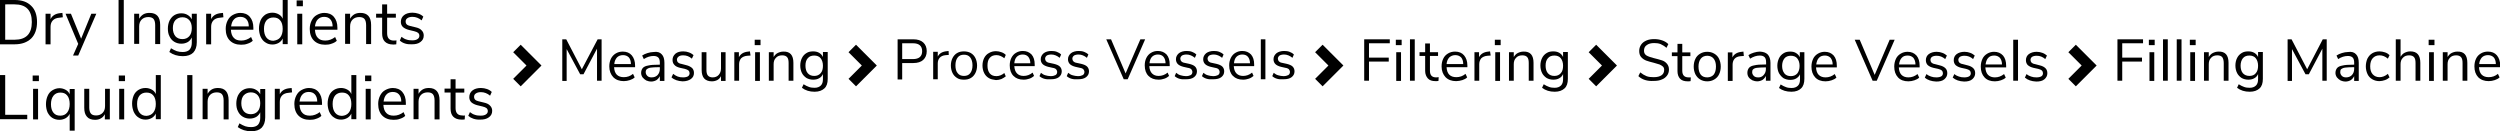 <?xml version="1.0" encoding="utf-8"?>
<!-- Generator: Adobe Illustrator 22.0.0, SVG Export Plug-In . SVG Version: 6.00 Build 0)  -->
<svg version="1.1" id="Layer_1" xmlns="http://www.w3.org/2000/svg" xmlns:xlink="http://www.w3.org/1999/xlink" x="0px" y="0px"
	 viewBox="0 0 1201.8 63" style="enable-background:new 0 0 1201.8 63;" xml:space="preserve">
<title>Layer 1</title>
<g>
	<path id="svg_5" d="M246.7,37.9l6.4-6.4l-6.4-6.4l3.6-3.6l10,10l-10,10"/>
	<path id="svg_5_1_" d="M407.9,37.9l6.4-6.4l-6.4-6.4l3.6-3.6l10,10l-10,10"/>
	<path id="svg_5_2_" d="M632.2,37.9l6.4-6.4l-6.4-6.4l3.6-3.6l10,10l-10,10"/>
	<path id="svg_5_3_" d="M763.7,37.9l6.4-6.4l-6.4-6.4l3.6-3.6l10,10l-10,10"/>
	<path id="svg_7_3_" d="M994.3,37.9l6.4-6.4l-6.4-6.4l3.6-3.6l10,10l-10,10"/>
	<g>
		<path d="M0,0h7.1c3.4,0,6,0.9,7.9,2.8c1.9,1.8,2.8,4.5,2.8,7.8s-0.9,6-2.8,7.9c-1.9,1.8-4.5,2.8-7.9,2.8H0V0z M7,19.1
			c5.5,0,8.3-2.8,8.3-8.5c0-5.7-2.8-8.5-8.3-8.5H2.5v17H7z"/>
		<path d="M30.2,8.3l-1.6,0.2c-1.5,0.1-2.6,0.6-3.3,1.4s-1,1.8-1,3v8.4h-2.4V6.6h2.4v2.6c0.8-1.7,2.4-2.7,4.8-2.9L30,6.2L30.2,8.3z"
			/>
		<path d="M43.9,6.6h2.4l-8.7,20.1h-2.5l2.5-5.6L31.5,6.6h2.6l4.9,12L43.9,6.6z"/>
		<path d="M57,21.2V0h2.5v21.2H57z"/>
		<path d="M77,12v9.2h-2.4v-9.1c0-1.4-0.3-2.4-0.8-3c-0.5-0.6-1.4-0.9-2.5-0.9c-1.3,0-2.4,0.4-3.2,1.2c-0.8,0.8-1.2,1.9-1.2,3.3v8.4
			h-2.4V6.6h2.4V9c0.5-0.9,1.2-1.6,2-2.1c0.9-0.5,1.8-0.7,3-0.7C75.3,6.2,77,8.1,77,12z"/>
		<path d="M94.6,6.6v13.7c0,2.2-0.6,3.8-1.7,5c-1.1,1.1-2.8,1.7-5,1.7c-2.6,0-4.7-0.7-6.5-2l0.8-1.8c1,0.6,1.9,1.1,2.8,1.4
			c0.9,0.3,1.8,0.4,2.9,0.4c1.4,0,2.5-0.4,3.2-1.1c0.7-0.8,1.1-1.9,1.1-3.3v-2.6c-0.4,0.9-1.1,1.7-1.9,2.2c-0.9,0.5-1.9,0.8-3.1,0.8
			c-1.3,0-2.4-0.3-3.4-0.9c-1-0.6-1.8-1.5-2.3-2.6c-0.6-1.1-0.8-2.4-0.8-3.8s0.3-2.7,0.8-3.8c0.6-1.1,1.3-2,2.3-2.6
			c1-0.6,2.1-0.9,3.4-0.9c1.2,0,2.2,0.3,3,0.8c0.9,0.5,1.5,1.2,2,2.1V6.6H94.6z M91,17.4c0.8-0.9,1.2-2.2,1.2-3.9
			c0-1.6-0.4-2.9-1.2-3.8c-0.8-0.9-1.9-1.4-3.3-1.4c-1.4,0-2.5,0.5-3.4,1.4c-0.8,0.9-1.2,2.2-1.2,3.8c0,1.6,0.4,2.9,1.2,3.9
			c0.8,0.9,1.9,1.4,3.4,1.4C89.1,18.8,90.2,18.3,91,17.4z"/>
		<path d="M107.4,8.3l-1.6,0.2c-1.5,0.1-2.6,0.6-3.3,1.4c-0.7,0.8-1,1.8-1,3v8.4h-2.4V6.6h2.4v2.6c0.8-1.7,2.4-2.7,4.8-2.9l0.9-0.1
			L107.4,8.3z"/>
		<path d="M121.8,14.3H111c0.1,1.7,0.5,3,1.4,3.9c0.8,0.9,2,1.3,3.6,1.3c1.7,0,3.3-0.6,4.7-1.7l0.8,1.8c-0.6,0.6-1.5,1.1-2.5,1.4
			c-1,0.4-2,0.5-3.1,0.5c-2.3,0-4.1-0.7-5.4-2c-1.3-1.3-2-3.2-2-5.6c0-1.5,0.3-2.8,0.9-4c0.6-1.2,1.4-2.1,2.5-2.7
			c1.1-0.6,2.3-1,3.6-1c1.9,0,3.5,0.6,4.6,1.9c1.1,1.3,1.7,3,1.7,5.3V14.3z M112.5,9.3c-0.8,0.8-1.2,1.9-1.4,3.4h8.5
			c0-1.5-0.4-2.6-1.1-3.4c-0.7-0.8-1.7-1.2-3-1.2C114.3,8.1,113.2,8.5,112.5,9.3z"/>
		<path d="M138.3,0v21.2h-2.4v-2.7c-0.4,0.9-1.1,1.6-1.9,2.1c-0.9,0.5-1.9,0.8-3,0.8c-1.3,0-2.4-0.3-3.4-1c-1-0.6-1.7-1.5-2.3-2.7
			c-0.5-1.2-0.8-2.5-0.8-4c0-1.5,0.3-2.8,0.8-4c0.5-1.1,1.3-2,2.3-2.7c1-0.6,2.1-0.9,3.4-0.9c1.1,0,2.1,0.3,3,0.8
			c0.9,0.5,1.5,1.2,1.9,2.1V0H138.3z M134.7,18c0.8-1,1.2-2.4,1.2-4.1c0-1.8-0.4-3.2-1.2-4.1c-0.8-1-1.9-1.4-3.3-1.4
			c-1.4,0-2.5,0.5-3.3,1.4c-0.8,1-1.2,2.3-1.2,4.1c0,1.8,0.4,3.2,1.2,4.2c0.8,1,1.9,1.5,3.3,1.5C132.9,19.4,134,18.9,134.7,18z"/>
		<path d="M142.6,0.2h3V3h-3V0.2z M142.9,21.2V6.6h2.4v14.7H142.9z"/>
		<path d="M162.1,14.3h-10.7c0.1,1.7,0.5,3,1.4,3.9c0.8,0.9,2,1.3,3.6,1.3c1.7,0,3.3-0.6,4.7-1.7l0.8,1.8c-0.6,0.6-1.5,1.1-2.5,1.4
			c-1,0.4-2,0.5-3.1,0.5c-2.3,0-4.1-0.7-5.4-2c-1.3-1.3-2-3.2-2-5.6c0-1.5,0.3-2.8,0.9-4s1.4-2.1,2.5-2.7c1.1-0.6,2.3-1,3.6-1
			c1.9,0,3.5,0.6,4.6,1.9c1.1,1.3,1.7,3,1.7,5.3V14.3z M152.8,9.3c-0.8,0.8-1.2,1.9-1.4,3.4h8.5c0-1.5-0.4-2.6-1.1-3.4
			c-0.7-0.8-1.7-1.2-3-1.2C154.6,8.1,153.6,8.5,152.8,9.3z"/>
		<path d="M178.4,12v9.2h-2.4v-9.1c0-1.4-0.3-2.4-0.8-3c-0.5-0.6-1.4-0.9-2.5-0.9c-1.3,0-2.4,0.4-3.2,1.2c-0.8,0.8-1.2,1.9-1.2,3.3
			v8.4h-2.4V6.6h2.4V9c0.5-0.9,1.2-1.6,2-2.1c0.9-0.5,1.8-0.7,3-0.7C176.6,6.2,178.4,8.1,178.4,12z"/>
		<path d="M190.6,19.4l-0.1,1.9c-0.5,0.1-1,0.1-1.5,0.1c-1.8,0-3.1-0.5-4-1.4c-0.9-0.9-1.3-2.2-1.3-3.9V8.5h-2.9V6.6h2.9V2.1h2.4
			v4.5h4.2v1.9h-4.2V16c0,2.3,1.1,3.5,3.2,3.5C189.7,19.5,190.2,19.5,190.6,19.4z"/>
		<path d="M192.2,19.5l0.8-1.8c0.8,0.6,1.6,1.1,2.4,1.3c0.8,0.3,1.7,0.4,2.8,0.4c1.1,0,1.9-0.2,2.5-0.6c0.6-0.4,0.9-0.9,0.9-1.6
			c0-0.6-0.2-1-0.6-1.4c-0.4-0.3-1-0.6-1.9-0.8l-2.5-0.6c-1.2-0.3-2.2-0.8-2.9-1.4c-0.7-0.7-1-1.5-1-2.5c0-1.3,0.5-2.4,1.5-3.2
			c1-0.8,2.4-1.2,4.1-1.2c1,0,2,0.2,2.9,0.5c0.9,0.3,1.7,0.8,2.3,1.4l-0.8,1.8c-1.3-1.1-2.8-1.7-4.4-1.7c-1,0-1.8,0.2-2.4,0.6
			c-0.6,0.4-0.9,0.9-0.9,1.6c0,0.6,0.2,1.1,0.5,1.4c0.4,0.4,0.9,0.6,1.7,0.8l2.5,0.6c1.4,0.3,2.4,0.8,3,1.5c0.7,0.7,1,1.5,1,2.5
			c0,1.3-0.5,2.3-1.6,3.1c-1,0.8-2.4,1.1-4.2,1.1C195.6,21.4,193.6,20.8,192.2,19.5z"/>
		<path d="M0,57.4V36.1h2.5v19.1h10.6v2.1H0z"/>
		<path d="M15.7,36.3h3v2.7h-3V36.3z M15.9,57.4V42.7h2.4v14.7H15.9z"/>
		<path d="M35.9,42.7v20.1h-2.4v-8.1c-0.4,0.9-1.1,1.6-1.9,2.1c-0.9,0.5-1.9,0.8-3,0.8c-1.3,0-2.4-0.3-3.4-0.9
			c-1-0.6-1.7-1.5-2.3-2.6c-0.5-1.1-0.8-2.5-0.8-4s0.3-2.9,0.8-4c0.5-1.2,1.3-2.1,2.3-2.7c1-0.6,2.1-1,3.4-1c1.1,0,2.1,0.3,3,0.8
			c0.9,0.5,1.5,1.2,1.9,2.1v-2.5H35.9z M32.3,54.1c0.8-1,1.2-2.4,1.2-4.1s-0.4-3.2-1.2-4.1c-0.8-1-1.9-1.4-3.3-1.4s-2.5,0.5-3.3,1.5
			c-0.8,1-1.2,2.4-1.2,4.1c0,1.8,0.4,3.1,1.2,4.1c0.8,1,1.9,1.4,3.3,1.4S31.5,55.1,32.3,54.1z"/>
		<path d="M52.8,42.7v14.7h-2.4v-2.5c-0.5,0.9-1.1,1.6-1.9,2c-0.8,0.5-1.8,0.7-2.8,0.7c-1.7,0-3.1-0.5-3.9-1.5
			c-0.9-1-1.3-2.4-1.3-4.3v-9.1h2.4v9c0,1.3,0.3,2.3,0.8,2.9c0.5,0.6,1.3,0.9,2.5,0.9c1.3,0,2.3-0.4,3.1-1.2
			c0.8-0.8,1.2-1.9,1.2-3.3v-8.3H52.8z"/>
		<path d="M57.1,36.3h3v2.7h-3V36.3z M57.3,57.4V42.7h2.4v14.7H57.3z"/>
		<path d="M77.3,36.1v21.2h-2.4v-2.7c-0.4,0.9-1.1,1.6-1.9,2.1c-0.9,0.5-1.9,0.8-3,0.8c-1.3,0-2.4-0.3-3.4-1c-1-0.6-1.7-1.5-2.3-2.7
			c-0.5-1.2-0.8-2.5-0.8-4c0-1.5,0.3-2.8,0.8-4c0.5-1.1,1.3-2,2.3-2.6c1-0.6,2.1-0.9,3.4-0.9c1.1,0,2.1,0.3,3,0.8
			c0.9,0.5,1.5,1.2,1.9,2.1v-9.1H77.3z M73.7,54.1c0.8-1,1.2-2.4,1.2-4.1s-0.4-3.2-1.2-4.1c-0.8-1-1.9-1.4-3.3-1.4
			c-1.4,0-2.5,0.5-3.3,1.4c-0.8,1-1.2,2.3-1.2,4.1c0,1.8,0.4,3.2,1.2,4.2c0.8,1,1.9,1.5,3.3,1.5C71.8,55.6,72.9,55.1,73.7,54.1z"/>
		<path d="M90,57.4V36.1h2.5v21.2H90z"/>
		<path d="M109.9,48.2v9.2h-2.4v-9.1c0-1.4-0.3-2.4-0.8-3c-0.5-0.6-1.4-0.9-2.5-0.9c-1.3,0-2.4,0.4-3.2,1.2
			c-0.8,0.8-1.2,1.9-1.2,3.3v8.4h-2.4V42.7h2.4v2.4c0.5-0.9,1.2-1.6,2-2.1c0.9-0.5,1.8-0.7,3-0.7C108.2,42.3,109.9,44.3,109.9,48.2z
			"/>
		<path d="M127.5,42.7v13.7c0,2.2-0.6,3.8-1.7,5c-1.1,1.1-2.8,1.7-5,1.7c-2.6,0-4.7-0.7-6.5-2l0.8-1.8c1,0.6,1.9,1.1,2.8,1.4
			c0.9,0.3,1.8,0.4,2.9,0.4c1.4,0,2.5-0.4,3.2-1.1c0.7-0.8,1.1-1.9,1.1-3.3V54c-0.4,0.9-1.1,1.7-1.9,2.2c-0.9,0.5-1.9,0.8-3.1,0.8
			c-1.3,0-2.4-0.3-3.4-0.9c-1-0.6-1.8-1.5-2.3-2.6c-0.6-1.1-0.8-2.4-0.8-3.8c0-1.4,0.3-2.7,0.8-3.8c0.6-1.1,1.3-2,2.3-2.6
			c1-0.6,2.1-0.9,3.4-0.9c1.2,0,2.2,0.3,3,0.8c0.9,0.5,1.5,1.2,2,2.1v-2.5H127.5z M123.9,53.5c0.8-0.9,1.2-2.2,1.2-3.9
			c0-1.6-0.4-2.9-1.2-3.8c-0.8-0.9-1.9-1.4-3.3-1.4s-2.5,0.5-3.4,1.4c-0.8,0.9-1.2,2.2-1.2,3.8c0,1.6,0.4,2.9,1.2,3.9
			c0.8,0.9,1.9,1.4,3.4,1.4C122,54.9,123.1,54.4,123.9,53.5z"/>
		<path d="M140.4,44.4l-1.6,0.2c-1.5,0.1-2.6,0.6-3.3,1.4c-0.7,0.8-1,1.8-1,3v8.4h-2.4V42.7h2.4v2.6c0.8-1.7,2.4-2.7,4.8-2.9
			l0.9-0.1L140.4,44.4z"/>
		<path d="M154.7,50.4h-10.7c0.1,1.7,0.5,3,1.4,3.9c0.8,0.9,2,1.3,3.6,1.3c1.7,0,3.3-0.6,4.7-1.7l0.8,1.8c-0.6,0.6-1.5,1.1-2.5,1.4
			c-1,0.4-2,0.5-3.1,0.5c-2.3,0-4.1-0.7-5.4-2c-1.3-1.3-2-3.2-2-5.6c0-1.5,0.3-2.8,0.9-4c0.6-1.2,1.4-2.1,2.5-2.7
			c1.1-0.6,2.3-1,3.6-1c1.9,0,3.5,0.6,4.6,1.9c1.1,1.3,1.7,3,1.7,5.3V50.4z M145.4,45.4c-0.8,0.8-1.2,1.9-1.4,3.4h8.5
			c0-1.5-0.4-2.6-1.1-3.4c-0.7-0.8-1.7-1.2-3-1.2C147.2,44.2,146.1,44.6,145.4,45.4z"/>
		<path d="M171.3,36.1v21.2h-2.4v-2.7c-0.4,0.9-1.1,1.6-1.9,2.1c-0.9,0.5-1.9,0.8-3,0.8c-1.3,0-2.4-0.3-3.4-1
			c-1-0.6-1.7-1.5-2.3-2.7c-0.5-1.2-0.8-2.5-0.8-4c0-1.5,0.3-2.8,0.8-4c0.5-1.1,1.3-2,2.3-2.6c1-0.6,2.1-0.9,3.4-0.9
			c1.1,0,2.1,0.3,3,0.8c0.9,0.5,1.5,1.2,1.9,2.1v-9.1H171.3z M167.7,54.1c0.8-1,1.2-2.4,1.2-4.1s-0.4-3.2-1.2-4.1
			c-0.8-1-1.9-1.4-3.3-1.4c-1.4,0-2.5,0.5-3.3,1.4c-0.8,1-1.2,2.3-1.2,4.1c0,1.8,0.4,3.2,1.2,4.2c0.8,1,1.9,1.5,3.3,1.5
			C165.8,55.6,166.9,55.1,167.7,54.1z"/>
		<path d="M175.5,36.3h3v2.7h-3V36.3z M175.8,57.4V42.7h2.4v14.7H175.8z"/>
		<path d="M195,50.4h-10.7c0.1,1.7,0.5,3,1.4,3.9c0.8,0.9,2,1.3,3.6,1.3c1.7,0,3.3-0.6,4.7-1.7l0.8,1.8c-0.6,0.6-1.5,1.1-2.5,1.4
			c-1,0.4-2,0.5-3.1,0.5c-2.3,0-4.1-0.7-5.4-2c-1.3-1.3-2-3.2-2-5.6c0-1.5,0.3-2.8,0.9-4c0.6-1.2,1.4-2.1,2.5-2.7
			c1.1-0.6,2.3-1,3.6-1c1.9,0,3.5,0.6,4.6,1.9c1.1,1.3,1.7,3,1.7,5.3V50.4z M185.8,45.4c-0.8,0.8-1.2,1.9-1.4,3.4h8.5
			c0-1.5-0.4-2.6-1.1-3.4c-0.7-0.8-1.7-1.2-3-1.2C187.6,44.2,186.5,44.6,185.8,45.4z"/>
		<path d="M211.3,48.2v9.2h-2.4v-9.1c0-1.4-0.3-2.4-0.8-3c-0.5-0.6-1.4-0.9-2.5-0.9c-1.3,0-2.4,0.4-3.2,1.2
			c-0.8,0.8-1.2,1.9-1.2,3.3v8.4h-2.4V42.7h2.4v2.4c0.5-0.9,1.2-1.6,2-2.1c0.9-0.5,1.8-0.7,3-0.7C209.5,42.3,211.3,44.3,211.3,48.2z
			"/>
		<path d="M223.5,55.5l-0.1,1.9c-0.5,0.1-1,0.1-1.5,0.1c-1.8,0-3.1-0.5-4-1.4c-0.9-0.9-1.3-2.2-1.3-3.9v-7.7h-2.9v-1.9h2.9v-4.5h2.4
			v4.5h4.2v1.9H219v7.5c0,2.3,1.1,3.5,3.2,3.5C222.6,55.6,223.1,55.6,223.5,55.5z"/>
		<path d="M225.1,55.7l0.8-1.8c0.8,0.6,1.6,1.1,2.4,1.3c0.8,0.3,1.7,0.4,2.8,0.4c1.1,0,1.9-0.2,2.5-0.6c0.6-0.4,0.9-0.9,0.9-1.6
			c0-0.6-0.2-1-0.6-1.4c-0.4-0.3-1-0.6-1.9-0.8l-2.5-0.6c-1.2-0.3-2.2-0.8-2.9-1.4c-0.7-0.7-1-1.5-1-2.5c0-1.3,0.5-2.4,1.5-3.2
			c1-0.8,2.4-1.2,4.1-1.2c1,0,2,0.2,2.9,0.5c0.9,0.3,1.7,0.8,2.3,1.4l-0.8,1.8c-1.3-1.1-2.8-1.7-4.4-1.7c-1,0-1.8,0.2-2.4,0.6
			c-0.6,0.4-0.9,0.9-0.9,1.6c0,0.6,0.2,1.1,0.5,1.4c0.4,0.4,0.9,0.6,1.7,0.8l2.5,0.6c1.4,0.3,2.4,0.8,3,1.5c0.7,0.7,1,1.5,1,2.5
			c0,1.3-0.5,2.3-1.6,3.1s-2.4,1.1-4.2,1.1C228.5,57.6,226.5,56.9,225.1,55.7z"/>
	</g>
	<g>
		<path d="M787.6,36.6l0.9-1.8c1,0.8,2,1.4,3,1.8c1,0.4,2.2,0.5,3.5,0.5c1.6,0,2.8-0.3,3.7-0.9c0.9-0.6,1.3-1.5,1.3-2.6
			c0-0.7-0.2-1.2-0.6-1.6c-0.4-0.4-1-0.7-1.6-1c-0.7-0.2-1.6-0.5-2.7-0.8c-1.5-0.4-2.8-0.7-3.8-1.1c-1-0.4-1.8-1-2.4-1.7
			c-0.6-0.7-0.9-1.7-0.9-2.9c0-1.1,0.3-2.1,0.9-3s1.4-1.5,2.5-2c1.1-0.5,2.4-0.7,3.8-0.7c1.4,0,2.6,0.2,3.8,0.6c1.2,0.4,2.2,1,3,1.8
			l-0.9,1.8c-0.9-0.8-1.9-1.4-2.8-1.8c-1-0.4-2-0.5-3.1-0.5c-1.5,0-2.7,0.3-3.6,1c-0.9,0.6-1.3,1.5-1.3,2.7c0,1,0.4,1.7,1.1,2.2
			c0.8,0.5,1.9,0.9,3.5,1.3c1.7,0.4,3,0.8,4,1.1c1,0.3,1.8,0.9,2.4,1.6c0.6,0.7,1,1.6,1,2.8c0,1.1-0.3,2.1-0.9,2.9
			c-0.6,0.8-1.4,1.5-2.5,1.9c-1.1,0.5-2.4,0.7-3.9,0.7C791.9,39.1,789.4,38.3,787.6,36.6z"/>
		<path d="M812.8,37.2l-0.1,1.8c-0.4,0.1-0.9,0.1-1.4,0.1c-1.6,0-2.9-0.4-3.7-1.3c-0.8-0.9-1.2-2.1-1.2-3.6V27h-2.7v-1.8h2.7v-4.1
			h2.3v4.1h3.9V27h-3.9v7c0,2.1,1,3.2,3,3.2C811.9,37.2,812.4,37.2,812.8,37.2z"/>
		<path d="M817.3,38.2c-1-0.6-1.7-1.4-2.3-2.5c-0.5-1.1-0.8-2.3-0.8-3.7c0-1.4,0.3-2.7,0.8-3.7c0.5-1.1,1.3-1.9,2.3-2.5
			c1-0.6,2.1-0.9,3.4-0.9c1.3,0,2.4,0.3,3.4,0.9c1,0.6,1.8,1.4,2.3,2.5c0.5,1.1,0.8,2.3,0.8,3.7c0,1.4-0.3,2.7-0.8,3.7
			c-0.5,1.1-1.3,1.9-2.3,2.5c-1,0.6-2.1,0.9-3.4,0.9C819.4,39.1,818.3,38.8,817.3,38.2z M823.8,35.9c0.7-0.9,1.1-2.2,1.1-3.9
			c0-1.7-0.4-2.9-1.1-3.8c-0.7-0.9-1.8-1.4-3.1-1.4c-1.3,0-2.4,0.5-3.1,1.4c-0.7,0.9-1.1,2.2-1.1,3.8c0,1.7,0.4,3,1.1,3.9
			c0.7,0.9,1.8,1.3,3.1,1.3S823.1,36.7,823.8,35.9z"/>
		<path d="M838.3,26.9l-1.5,0.1c-1.4,0.1-2.4,0.6-3,1.3c-0.6,0.7-0.9,1.7-0.9,2.8v7.8h-2.3V25.2h2.2v2.4c0.8-1.6,2.3-2.5,4.5-2.7
			l0.8-0.1L838.3,26.9z"/>
		<path d="M849.8,26.2c0.8,0.9,1.3,2.2,1.3,4v8.6h-2.2v-2.3c-0.4,0.8-0.9,1.4-1.6,1.9c-0.7,0.4-1.6,0.7-2.5,0.7
			c-0.9,0-1.7-0.2-2.4-0.5c-0.7-0.4-1.3-0.8-1.8-1.5c-0.4-0.6-0.6-1.3-0.6-2.1c0-1,0.3-1.8,0.8-2.4c0.5-0.6,1.4-1,2.6-1.2
			c1.2-0.3,2.9-0.4,5-0.4h0.6V30c0-1.1-0.2-2-0.7-2.5c-0.5-0.5-1.2-0.8-2.3-0.8c-1.6,0-3.1,0.5-4.7,1.5l-0.8-1.7
			c0.7-0.5,1.6-0.9,2.6-1.2c1-0.3,2-0.5,2.9-0.5C847.7,24.9,848.9,25.3,849.8,26.2z M847.8,36.1c0.7-0.8,1.1-1.7,1.1-2.9v-0.8h-0.5
			c-1.6,0-2.9,0.1-3.8,0.2c-0.9,0.1-1.5,0.4-1.8,0.7c-0.4,0.3-0.5,0.8-0.5,1.4c0,0.7,0.3,1.3,0.8,1.8c0.5,0.5,1.2,0.7,2,0.7
			C846.1,37.3,847.1,36.9,847.8,36.1z"/>
		<path d="M867.4,25.2v12.7c0,2-0.5,3.6-1.6,4.6c-1,1-2.6,1.6-4.6,1.6c-2.4,0-4.4-0.6-6-1.8l0.8-1.7c0.9,0.6,1.8,1,2.6,1.3
			c0.8,0.3,1.7,0.4,2.7,0.4c1.3,0,2.3-0.4,3-1.1c0.7-0.7,1-1.7,1-3.1v-2.4c-0.4,0.9-1,1.5-1.8,2c-0.8,0.5-1.8,0.7-2.9,0.7
			c-1.2,0-2.3-0.3-3.2-0.8c-0.9-0.6-1.6-1.4-2.2-2.4c-0.5-1-0.8-2.2-0.8-3.6s0.3-2.5,0.8-3.6c0.5-1,1.2-1.8,2.2-2.4
			c0.9-0.6,2-0.8,3.2-0.8c1.1,0,2,0.2,2.8,0.7c0.8,0.5,1.4,1.1,1.8,2v-2.4H867.4z M864,35.3c0.7-0.9,1.1-2.1,1.1-3.6
			c0-1.5-0.4-2.7-1.1-3.6c-0.7-0.9-1.8-1.3-3.1-1.3c-1.3,0-2.4,0.4-3.1,1.3s-1.1,2.1-1.1,3.6c0,1.5,0.4,2.7,1.1,3.6s1.8,1.3,3.1,1.3
			C862.3,36.6,863.3,36.1,864,35.3z"/>
		<path d="M883,32.4h-10c0.1,1.6,0.5,2.8,1.3,3.6c0.8,0.8,1.9,1.2,3.3,1.2c1.6,0,3-0.5,4.4-1.6l0.8,1.7c-0.6,0.6-1.4,1-2.3,1.3
			c-0.9,0.3-1.9,0.5-2.9,0.5c-2.1,0-3.8-0.6-5-1.9s-1.8-3-1.8-5.2c0-1.4,0.3-2.6,0.8-3.7c0.5-1.1,1.3-1.9,2.3-2.5
			c1-0.6,2.1-0.9,3.3-0.9c1.8,0,3.2,0.6,4.3,1.8c1,1.2,1.5,2.8,1.5,4.9V32.4z M874.4,27.8c-0.7,0.7-1.1,1.8-1.3,3.2h7.9
			c0-1.4-0.4-2.4-1-3.2c-0.7-0.7-1.6-1.1-2.7-1.1C876.1,26.7,875.1,27,874.4,27.8z"/>
		<path d="M908.4,19.1h2.4l-8.6,19.7h-2l-8.6-19.7h2.4l7.2,16.9L908.4,19.1z"/>
		<path d="M922.8,32.4h-10c0.1,1.6,0.5,2.8,1.3,3.6c0.8,0.8,1.9,1.2,3.3,1.2c1.6,0,3-0.5,4.4-1.6l0.8,1.7c-0.6,0.6-1.4,1-2.3,1.3
			c-0.9,0.3-1.9,0.5-2.9,0.5c-2.1,0-3.8-0.6-5-1.9c-1.2-1.3-1.8-3-1.8-5.2c0-1.4,0.3-2.6,0.8-3.7c0.5-1.1,1.3-1.9,2.3-2.5
			c1-0.6,2.1-0.9,3.3-0.9c1.8,0,3.2,0.6,4.3,1.8c1,1.2,1.5,2.8,1.5,4.9V32.4z M914.2,27.8c-0.7,0.7-1.1,1.8-1.3,3.2h7.9
			c0-1.4-0.4-2.4-1-3.2c-0.7-0.7-1.6-1.1-2.7-1.1C915.8,26.7,914.9,27,914.2,27.8z"/>
		<path d="M925.3,37.3l0.8-1.7c0.7,0.6,1.5,1,2.2,1.2c0.8,0.3,1.6,0.4,2.6,0.4c1,0,1.8-0.2,2.3-0.5c0.5-0.3,0.8-0.8,0.8-1.5
			c0-0.5-0.2-1-0.5-1.3c-0.4-0.3-0.9-0.6-1.8-0.8l-2.3-0.5c-1.2-0.3-2-0.7-2.7-1.3c-0.6-0.6-0.9-1.4-0.9-2.4c0-1.2,0.5-2.2,1.4-2.9
			c1-0.7,2.2-1.1,3.8-1.1c1,0,1.9,0.2,2.7,0.5c0.9,0.3,1.6,0.8,2.2,1.3l-0.8,1.7c-1.3-1.1-2.6-1.6-4.1-1.6c-1,0-1.7,0.2-2.2,0.5
			s-0.8,0.9-0.8,1.5c0,0.5,0.2,1,0.5,1.3c0.3,0.3,0.9,0.6,1.6,0.7l2.3,0.6c1.3,0.3,2.2,0.8,2.8,1.4c0.6,0.6,0.9,1.4,0.9,2.4
			c0,1.2-0.5,2.1-1.4,2.9s-2.3,1.1-3.9,1.1C928.5,39.1,926.6,38.5,925.3,37.3z"/>
		<path d="M938.7,37.3l0.8-1.7c0.7,0.6,1.5,1,2.2,1.2c0.8,0.3,1.6,0.4,2.6,0.4c1,0,1.8-0.2,2.3-0.5c0.5-0.3,0.8-0.8,0.8-1.5
			c0-0.5-0.2-1-0.5-1.3c-0.4-0.3-0.9-0.6-1.8-0.8l-2.3-0.5c-1.2-0.3-2-0.7-2.7-1.3c-0.6-0.6-0.9-1.4-0.9-2.4c0-1.2,0.5-2.2,1.4-2.9
			c1-0.7,2.2-1.1,3.8-1.1c1,0,1.9,0.2,2.7,0.5c0.9,0.3,1.6,0.8,2.2,1.3l-0.8,1.7c-1.2-1.1-2.6-1.6-4.1-1.6c-1,0-1.7,0.2-2.2,0.5
			c-0.5,0.4-0.8,0.9-0.8,1.5c0,0.5,0.2,1,0.5,1.3c0.3,0.3,0.9,0.6,1.6,0.7l2.3,0.6c1.3,0.3,2.2,0.8,2.8,1.4c0.6,0.6,0.9,1.4,0.9,2.4
			c0,1.2-0.5,2.1-1.4,2.9s-2.3,1.1-3.9,1.1C941.9,39.1,940.1,38.5,938.7,37.3z"/>
		<path d="M964.4,32.4h-10c0.1,1.6,0.5,2.8,1.3,3.6c0.8,0.8,1.9,1.2,3.3,1.2c1.6,0,3-0.5,4.4-1.6l0.8,1.7c-0.6,0.6-1.4,1-2.3,1.3
			c-0.9,0.3-1.9,0.5-2.9,0.5c-2.1,0-3.8-0.6-5-1.9c-1.2-1.3-1.8-3-1.8-5.2c0-1.4,0.3-2.6,0.8-3.7c0.5-1.1,1.3-1.9,2.3-2.5
			c1-0.6,2.1-0.9,3.3-0.9c1.8,0,3.2,0.6,4.3,1.8c1,1.2,1.5,2.8,1.5,4.9V32.4z M955.8,27.8c-0.7,0.7-1.1,1.8-1.3,3.2h7.9
			c0-1.4-0.4-2.4-1-3.2c-0.7-0.7-1.6-1.1-2.7-1.1C957.5,26.7,956.5,27,955.8,27.8z"/>
		<path d="M967.8,38.9V19.1h2.3v19.7H967.8z"/>
		<path d="M973.4,37.3l0.8-1.7c0.7,0.6,1.5,1,2.2,1.2c0.8,0.3,1.6,0.4,2.6,0.4c1,0,1.8-0.2,2.3-0.5c0.5-0.3,0.8-0.8,0.8-1.5
			c0-0.5-0.2-1-0.5-1.3c-0.4-0.3-0.9-0.6-1.8-0.8l-2.3-0.5c-1.2-0.3-2-0.7-2.7-1.3c-0.6-0.6-0.9-1.4-0.9-2.4c0-1.2,0.5-2.2,1.4-2.9
			c1-0.7,2.2-1.1,3.8-1.1c1,0,1.9,0.2,2.7,0.5c0.9,0.3,1.6,0.8,2.2,1.3l-0.8,1.7c-1.3-1.1-2.6-1.6-4.1-1.6c-1,0-1.7,0.2-2.2,0.5
			s-0.8,0.9-0.8,1.5c0,0.5,0.2,1,0.5,1.3c0.3,0.3,0.9,0.6,1.6,0.7l2.3,0.6c1.3,0.3,2.2,0.8,2.8,1.4c0.6,0.6,0.9,1.4,0.9,2.4
			c0,1.2-0.5,2.1-1.4,2.9s-2.3,1.1-3.9,1.1C976.6,39.1,974.8,38.5,973.4,37.3z"/>
	</g>
	<g>
		<path d="M1017.9,38.8V18.9h12.3v1.9h-10v6.9h9.5v1.9h-9.5v9.2H1017.9z"/>
		<path d="M1033,19.1h2.8v2.6h-2.8V19.1z M1033.3,38.8V25.1h2.3v13.8H1033.3z"/>
		<path d="M1039.8,38.8V18.9h2.3v19.9H1039.8z"/>
		<path d="M1046.4,38.8V18.9h2.3v19.9H1046.4z"/>
		<path d="M1052.7,19.1h2.8v2.6h-2.8V19.1z M1052.9,38.8V25.1h2.3v13.8H1052.9z"/>
		<path d="M1071.3,30.2v8.6h-2.3v-8.5c0-1.3-0.3-2.2-0.7-2.8c-0.5-0.6-1.3-0.9-2.4-0.9c-1.3,0-2.3,0.4-3,1.2
			c-0.8,0.8-1.1,1.8-1.1,3.1v7.9h-2.3V25.1h2.3v2.3c0.5-0.8,1.1-1.5,1.9-1.9c0.8-0.4,1.7-0.7,2.8-0.7
			C1069.7,24.7,1071.3,26.5,1071.3,30.2z"/>
		<path d="M1087.8,25.1v12.8c0,2.1-0.5,3.6-1.6,4.6c-1.1,1-2.6,1.6-4.7,1.6c-2.4,0-4.4-0.6-6.1-1.9l0.8-1.7c0.9,0.6,1.8,1,2.6,1.3
			c0.8,0.3,1.7,0.4,2.7,0.4c1.3,0,2.3-0.4,3-1.1c0.7-0.7,1-1.7,1-3.1v-2.4c-0.4,0.9-1,1.6-1.8,2c-0.8,0.5-1.8,0.7-2.9,0.7
			c-1.2,0-2.3-0.3-3.2-0.8c-0.9-0.6-1.7-1.4-2.2-2.4c-0.5-1-0.8-2.2-0.8-3.6c0-1.4,0.3-2.6,0.8-3.6c0.5-1,1.2-1.8,2.2-2.4
			c0.9-0.6,2-0.8,3.2-0.8c1.1,0,2,0.2,2.9,0.7c0.8,0.5,1.4,1.1,1.8,2v-2.4H1087.8z M1084.4,35.2c0.8-0.9,1.1-2.1,1.1-3.6
			c0-1.5-0.4-2.7-1.1-3.6s-1.8-1.3-3.1-1.3c-1.3,0-2.4,0.4-3.1,1.3s-1.1,2.1-1.1,3.6c0,1.5,0.4,2.8,1.1,3.6s1.8,1.3,3.1,1.3
			C1082.6,36.5,1083.7,36.1,1084.4,35.2z"/>
		<path d="M1116.6,18.9h1.9v19.9h-2.1l0-15.4l-6.5,12.3h-1.6l-6.5-12.1l0,15.3h-2.1V18.9h1.9l7.5,14.4L1116.6,18.9z"/>
		<path d="M1132.6,26.1c0.9,0.9,1.3,2.3,1.3,4.1v8.7h-2.2v-2.3c-0.4,0.8-0.9,1.4-1.6,1.9c-0.7,0.4-1.6,0.7-2.5,0.7
			c-0.9,0-1.7-0.2-2.4-0.5c-0.7-0.4-1.3-0.9-1.8-1.5c-0.4-0.6-0.7-1.3-0.7-2.1c0-1,0.3-1.8,0.8-2.4c0.5-0.6,1.4-1,2.6-1.2
			c1.2-0.3,2.9-0.4,5-0.4h0.6v-0.9c0-1.1-0.2-2-0.7-2.5c-0.5-0.5-1.2-0.8-2.3-0.8c-1.6,0-3.2,0.5-4.7,1.5l-0.8-1.7
			c0.7-0.5,1.6-0.9,2.6-1.2c1-0.3,2-0.5,2.9-0.5C1130.5,24.7,1131.8,25.2,1132.6,26.1z M1130.6,36.1c0.7-0.8,1.1-1.7,1.1-3v-0.8
			h-0.5c-1.7,0-2.9,0.1-3.8,0.2c-0.9,0.1-1.5,0.4-1.9,0.7c-0.4,0.3-0.5,0.8-0.5,1.5c0,0.7,0.3,1.3,0.8,1.8c0.5,0.5,1.2,0.7,2,0.7
			C1129,37.2,1129.9,36.8,1130.6,36.1z"/>
		<path d="M1140.4,38.1c-1-0.6-1.8-1.4-2.3-2.5c-0.5-1.1-0.8-2.3-0.8-3.7c0-1.4,0.3-2.7,0.8-3.8c0.6-1.1,1.3-1.9,2.3-2.5
			c1-0.6,2.2-0.9,3.5-0.9c0.9,0,1.8,0.2,2.7,0.5c0.9,0.3,1.6,0.8,2.1,1.3l-0.8,1.7c-1.3-1.1-2.6-1.6-4-1.6c-1.4,0-2.5,0.5-3.3,1.4
			c-0.8,0.9-1.2,2.2-1.2,3.9c0,1.7,0.4,2.9,1.2,3.8s1.9,1.4,3.3,1.4c1.3,0,2.7-0.5,4-1.6l0.8,1.7c-0.6,0.5-1.3,1-2.2,1.3
			c-0.9,0.3-1.8,0.5-2.7,0.5C1142.6,39,1141.4,38.7,1140.4,38.1z"/>
		<path d="M1163.5,30.2v8.6h-2.3v-8.5c0-1.3-0.2-2.2-0.7-2.8c-0.5-0.6-1.3-0.9-2.4-0.9c-1.3,0-2.3,0.4-3,1.2
			c-0.8,0.8-1.1,1.8-1.1,3.1v7.9h-2.3V18.9h2.3v8.4c0.5-0.8,1.1-1.5,1.9-1.9c0.8-0.4,1.7-0.7,2.8-0.7
			C1161.9,24.7,1163.5,26.5,1163.5,30.2z"/>
		<path d="M1167.5,19.1h2.8v2.6h-2.8V19.1z M1167.7,38.8V25.1h2.3v13.8H1167.7z"/>
		<path d="M1186.1,30.2v8.6h-2.3v-8.5c0-1.3-0.2-2.2-0.7-2.8c-0.5-0.6-1.3-0.9-2.4-0.9c-1.3,0-2.3,0.4-3,1.2
			c-0.8,0.8-1.1,1.8-1.1,3.1v7.9h-2.3V25.1h2.3v2.3c0.5-0.8,1.1-1.5,1.9-1.9c0.8-0.4,1.7-0.7,2.8-0.7
			C1184.5,24.7,1186.1,26.5,1186.1,30.2z"/>
		<path d="M1201.8,32.3h-10.1c0.1,1.6,0.5,2.8,1.3,3.6c0.8,0.8,1.9,1.2,3.4,1.2c1.6,0,3.1-0.5,4.4-1.6l0.8,1.7
			c-0.6,0.6-1.4,1-2.3,1.3c-0.9,0.3-1.9,0.5-2.9,0.5c-2.1,0-3.8-0.6-5.1-1.9c-1.2-1.3-1.8-3-1.8-5.2c0-1.4,0.3-2.7,0.8-3.7
			c0.5-1.1,1.3-1.9,2.3-2.5c1-0.6,2.1-0.9,3.4-0.9c1.8,0,3.3,0.6,4.3,1.8c1,1.2,1.6,2.8,1.6,4.9V32.3z M1193.1,27.6
			c-0.7,0.8-1.2,1.8-1.3,3.2h8c0-1.4-0.4-2.5-1-3.2c-0.7-0.7-1.6-1.1-2.8-1.1C1194.8,26.5,1193.8,26.9,1193.1,27.6z"/>
	</g>
	<g>
		<path d="M287.3,18.9h1.9v19.9H287l0-15.4l-6.5,12.3h-1.6l-6.5-12.1l0,15.3h-2.1V18.9h1.9l7.5,14.4L287.3,18.9z"/>
		<path d="M305.3,32.3h-10.1c0.1,1.6,0.5,2.8,1.3,3.6c0.8,0.8,1.9,1.2,3.4,1.2c1.6,0,3.1-0.5,4.4-1.6l0.8,1.7
			c-0.6,0.6-1.4,1-2.3,1.3c-0.9,0.3-1.9,0.5-2.9,0.5c-2.1,0-3.8-0.6-5.1-1.9c-1.2-1.3-1.9-3-1.9-5.2c0-1.4,0.3-2.7,0.8-3.7
			s1.3-1.9,2.3-2.5c1-0.6,2.1-0.9,3.4-0.9c1.8,0,3.3,0.6,4.3,1.8c1,1.2,1.6,2.8,1.6,4.9V32.3z M296.6,27.6c-0.7,0.8-1.2,1.8-1.3,3.2
			h8c0-1.4-0.4-2.5-1-3.2c-0.7-0.7-1.6-1.1-2.8-1.1C298.3,26.5,297.3,26.9,296.6,27.6z"/>
		<path d="M318.1,26.1c0.9,0.9,1.3,2.3,1.3,4.1v8.7h-2.2v-2.3c-0.4,0.8-0.9,1.4-1.6,1.9c-0.7,0.4-1.6,0.7-2.5,0.7
			c-0.9,0-1.7-0.2-2.4-0.5c-0.7-0.4-1.3-0.9-1.8-1.5c-0.4-0.6-0.7-1.3-0.7-2.1c0-1,0.3-1.8,0.8-2.4c0.5-0.6,1.4-1,2.6-1.2
			c1.2-0.3,2.9-0.4,5-0.4h0.6v-0.9c0-1.1-0.2-2-0.7-2.5c-0.5-0.5-1.2-0.8-2.3-0.8c-1.6,0-3.2,0.5-4.7,1.5l-0.8-1.7
			c0.7-0.5,1.6-0.9,2.6-1.2c1-0.3,2-0.5,2.9-0.5C316,24.7,317.3,25.2,318.1,26.1z M316.1,36.1c0.7-0.8,1.1-1.7,1.1-3v-0.8h-0.5
			c-1.7,0-2.9,0.1-3.8,0.2c-0.9,0.1-1.5,0.4-1.9,0.7c-0.4,0.3-0.6,0.8-0.6,1.5c0,0.7,0.3,1.3,0.8,1.8c0.5,0.5,1.2,0.7,2,0.7
			C314.5,37.2,315.4,36.8,316.1,36.1z"/>
		<path d="M322.8,37.2l0.8-1.7c0.7,0.6,1.5,1,2.2,1.3c0.8,0.3,1.6,0.4,2.6,0.4c1,0,1.8-0.2,2.3-0.5c0.5-0.3,0.8-0.9,0.8-1.5
			c0-0.5-0.2-1-0.5-1.3c-0.4-0.3-1-0.6-1.8-0.8l-2.3-0.5c-1.2-0.3-2.1-0.7-2.7-1.4c-0.6-0.6-0.9-1.4-0.9-2.4c0-1.2,0.5-2.2,1.4-3
			c1-0.8,2.2-1.1,3.8-1.1c1,0,1.9,0.2,2.7,0.5c0.9,0.3,1.6,0.8,2.2,1.3l-0.8,1.7c-1.3-1.1-2.6-1.6-4.2-1.6c-1,0-1.7,0.2-2.2,0.6
			c-0.5,0.4-0.8,0.9-0.8,1.5c0,0.5,0.2,1,0.5,1.3c0.3,0.3,0.9,0.6,1.6,0.7l2.3,0.6c1.3,0.3,2.2,0.8,2.9,1.4c0.6,0.6,0.9,1.4,0.9,2.4
			c0,1.2-0.5,2.2-1.5,2.9c-1,0.7-2.3,1.1-4,1.1C326,39,324.1,38.4,322.8,37.2z"/>
		<path d="M348.8,25.1v13.8h-2.2v-2.3c-0.4,0.8-1,1.5-1.8,1.9c-0.8,0.4-1.7,0.6-2.6,0.6c-1.6,0-2.9-0.5-3.7-1.4
			c-0.8-0.9-1.2-2.3-1.2-4.1v-8.5h2.3v8.5c0,1.2,0.2,2.1,0.7,2.7c0.5,0.6,1.3,0.9,2.3,0.9c1.2,0,2.2-0.4,2.9-1.2
			c0.7-0.8,1.1-1.8,1.1-3.1v-7.8H348.8z"/>
		<path d="M360.8,26.7l-1.5,0.1c-1.4,0.1-2.4,0.6-3.1,1.3c-0.6,0.8-0.9,1.7-0.9,2.8v7.9H353V25.1h2.2v2.4c0.8-1.6,2.3-2.5,4.5-2.7
			l0.8-0.1L360.8,26.7z"/>
		<path d="M362.8,19.1h2.8v2.6h-2.8V19.1z M363,38.8V25.1h2.3v13.8H363z"/>
		<path d="M381.4,30.2v8.6h-2.3v-8.5c0-1.3-0.2-2.2-0.7-2.8c-0.5-0.6-1.3-0.9-2.4-0.9c-1.3,0-2.3,0.4-3,1.2
			c-0.8,0.8-1.1,1.8-1.1,3.1v7.9h-2.3V25.1h2.3v2.3c0.5-0.8,1.1-1.5,1.9-1.9c0.8-0.4,1.7-0.7,2.8-0.7
			C379.8,24.7,381.4,26.5,381.4,30.2z"/>
		<path d="M397.9,25.1v12.8c0,2.1-0.5,3.6-1.6,4.6c-1.1,1-2.6,1.6-4.7,1.6c-2.4,0-4.4-0.6-6.1-1.9l0.8-1.7c0.9,0.6,1.8,1,2.6,1.3
			c0.8,0.3,1.7,0.4,2.7,0.4c1.3,0,2.3-0.4,3-1.1c0.7-0.7,1-1.7,1-3.1v-2.4c-0.4,0.9-1,1.6-1.8,2c-0.8,0.5-1.8,0.7-2.9,0.7
			c-1.2,0-2.3-0.3-3.2-0.8c-0.9-0.6-1.7-1.4-2.2-2.4c-0.5-1-0.8-2.2-0.8-3.6s0.3-2.6,0.8-3.6c0.5-1,1.2-1.8,2.2-2.4
			c0.9-0.6,2-0.8,3.2-0.8c1.1,0,2,0.2,2.9,0.7c0.8,0.5,1.4,1.1,1.8,2v-2.4H397.9z M394.5,35.2c0.8-0.9,1.1-2.1,1.1-3.6
			c0-1.5-0.4-2.7-1.1-3.6c-0.7-0.9-1.8-1.3-3.1-1.3s-2.4,0.4-3.1,1.3c-0.8,0.9-1.1,2.1-1.1,3.6c0,1.5,0.4,2.8,1.1,3.6
			c0.8,0.9,1.8,1.3,3.1,1.3C392.7,36.5,393.7,36.1,394.5,35.2z"/>
	</g>
	<g>
		<path d="M431.5,18.9h7.6c2,0,3.6,0.5,4.7,1.5c1.1,1,1.7,2.4,1.7,4.2c0,1.8-0.6,3.2-1.7,4.2s-2.7,1.5-4.7,1.5h-5.4v7.9h-2.2V18.9z
			 M438.9,28.4c2.9,0,4.4-1.3,4.4-3.8c0-2.5-1.5-3.8-4.4-3.8h-5.2v7.6H438.9z"/>
		<path d="M456.1,26.4l-1.4,0.1c-1.4,0.1-2.4,0.6-3,1.3c-0.6,0.7-0.9,1.6-0.9,2.7v7.6h-2.2V24.9h2.2v2.3c0.7-1.5,2.2-2.4,4.4-2.6
			l0.8-0.1L456.1,26.4z"/>
		<path d="M460.1,37.5c-1-0.6-1.7-1.4-2.2-2.4c-0.5-1-0.8-2.3-0.8-3.6c0-1.4,0.3-2.6,0.8-3.6c0.5-1,1.3-1.9,2.2-2.4
			c1-0.6,2.1-0.8,3.3-0.8c1.3,0,2.4,0.3,3.3,0.8c1,0.6,1.7,1.4,2.2,2.4c0.5,1,0.8,2.3,0.8,3.6c0,1.4-0.3,2.6-0.8,3.6
			c-0.5,1-1.3,1.9-2.2,2.4c-1,0.6-2.1,0.8-3.3,0.8C462.1,38.3,461,38.1,460.1,37.5z M466.4,35.2c0.7-0.9,1.1-2.1,1.1-3.8
			c0-1.6-0.4-2.9-1.1-3.8c-0.7-0.9-1.7-1.3-3-1.3c-1.3,0-2.3,0.4-3,1.3c-0.7,0.9-1.1,2.1-1.1,3.8c0,1.6,0.3,2.9,1.1,3.8
			c0.7,0.9,1.7,1.3,3,1.3C464.7,36.5,465.7,36.1,466.4,35.2z"/>
		<path d="M475.3,37.5c-1-0.6-1.7-1.4-2.2-2.4c-0.5-1-0.8-2.2-0.8-3.6c0-1.4,0.3-2.6,0.8-3.6c0.5-1,1.3-1.9,2.3-2.4
			c1-0.6,2.1-0.9,3.4-0.9c0.9,0,1.8,0.2,2.6,0.5c0.9,0.3,1.5,0.7,2.1,1.3l-0.7,1.6c-1.3-1-2.5-1.5-3.8-1.5c-1.4,0-2.4,0.4-3.2,1.3
			c-0.8,0.9-1.1,2.1-1.1,3.8c0,1.6,0.4,2.8,1.1,3.7c0.8,0.9,1.8,1.3,3.2,1.3c1.3,0,2.6-0.5,3.8-1.5l0.7,1.6
			c-0.6,0.5-1.3,0.9-2.1,1.3c-0.9,0.3-1.7,0.5-2.6,0.5C477.4,38.3,476.2,38.1,475.3,37.5z"/>
		<path d="M497.3,31.8h-9.7c0.1,1.5,0.5,2.7,1.3,3.5c0.8,0.8,1.8,1.2,3.2,1.2c1.5,0,3-0.5,4.3-1.6l0.7,1.6c-0.6,0.5-1.3,1-2.2,1.3
			c-0.9,0.3-1.8,0.5-2.8,0.5c-2.1,0-3.7-0.6-4.9-1.8c-1.2-1.2-1.8-2.9-1.8-5.1c0-1.4,0.3-2.6,0.8-3.6c0.5-1,1.3-1.9,2.2-2.4
			c1-0.6,2-0.9,3.3-0.9c1.8,0,3.1,0.6,4.2,1.7c1,1.2,1.5,2.7,1.5,4.8V31.8z M488.8,27.3c-0.7,0.7-1.1,1.8-1.2,3.1h7.7
			c0-1.3-0.4-2.4-1-3.1c-0.6-0.7-1.5-1.1-2.7-1.1C490.5,26.2,489.5,26.6,488.8,27.3z"/>
		<path d="M499.7,36.6l0.7-1.6c0.7,0.6,1.4,1,2.2,1.2c0.7,0.2,1.6,0.4,2.5,0.4c1,0,1.7-0.2,2.3-0.5c0.5-0.3,0.8-0.8,0.8-1.5
			c0-0.5-0.2-0.9-0.5-1.3c-0.3-0.3-0.9-0.6-1.7-0.7l-2.2-0.5c-1.1-0.3-2-0.7-2.6-1.3c-0.6-0.6-0.9-1.4-0.9-2.3
			c0-1.2,0.5-2.1,1.4-2.9c0.9-0.7,2.2-1.1,3.7-1.1c0.9,0,1.8,0.1,2.6,0.4c0.8,0.3,1.5,0.7,2.1,1.3l-0.7,1.6c-1.2-1-2.6-1.6-4-1.6
			c-0.9,0-1.7,0.2-2.2,0.5c-0.5,0.4-0.8,0.9-0.8,1.5c0,0.5,0.2,1,0.5,1.3c0.3,0.3,0.8,0.6,1.5,0.7l2.3,0.5c1.2,0.3,2.2,0.7,2.8,1.3
			c0.6,0.6,0.9,1.4,0.9,2.3c0,1.2-0.5,2.1-1.4,2.8c-0.9,0.7-2.2,1-3.8,1C502.8,38.3,501,37.8,499.7,36.6z"/>
		<path d="M512.8,36.6l0.7-1.6c0.7,0.6,1.4,1,2.2,1.2c0.7,0.2,1.6,0.4,2.5,0.4c1,0,1.7-0.2,2.3-0.5c0.5-0.3,0.8-0.8,0.8-1.5
			c0-0.5-0.2-0.9-0.5-1.3c-0.3-0.3-0.9-0.6-1.7-0.7l-2.2-0.5c-1.1-0.3-2-0.7-2.6-1.3c-0.6-0.6-0.9-1.4-0.9-2.3
			c0-1.2,0.5-2.1,1.4-2.9c0.9-0.7,2.2-1.1,3.7-1.1c0.9,0,1.8,0.1,2.6,0.4c0.8,0.3,1.5,0.7,2.1,1.3l-0.7,1.6c-1.2-1-2.6-1.6-4-1.6
			c-0.9,0-1.7,0.2-2.2,0.5c-0.5,0.4-0.8,0.9-0.8,1.5c0,0.5,0.2,1,0.5,1.3c0.3,0.3,0.8,0.6,1.5,0.7l2.3,0.5c1.2,0.3,2.2,0.7,2.8,1.3
			c0.6,0.6,0.9,1.4,0.9,2.3c0,1.2-0.5,2.1-1.4,2.8c-0.9,0.7-2.2,1-3.8,1C515.9,38.3,514.1,37.8,512.8,36.6z"/>
		<path d="M548.2,18.9h2.3l-8.4,19.2h-1.9l-8.4-19.2h2.3l7,16.4L548.2,18.9z"/>
		<path d="M562.2,31.8h-9.7c0.1,1.5,0.5,2.7,1.3,3.5c0.8,0.8,1.8,1.2,3.2,1.2c1.5,0,3-0.5,4.3-1.6l0.7,1.6c-0.6,0.5-1.3,1-2.2,1.3
			c-0.9,0.3-1.8,0.5-2.8,0.5c-2.1,0-3.7-0.6-4.9-1.8c-1.2-1.2-1.8-2.9-1.8-5.1c0-1.4,0.3-2.6,0.8-3.6c0.5-1,1.3-1.9,2.2-2.4
			c1-0.6,2-0.9,3.3-0.9c1.8,0,3.1,0.6,4.2,1.7c1,1.2,1.5,2.7,1.5,4.8V31.8z M553.8,27.3c-0.7,0.7-1.1,1.8-1.2,3.1h7.7
			c0-1.3-0.4-2.4-1-3.1c-0.6-0.7-1.5-1.1-2.7-1.1C555.5,26.2,554.5,26.6,553.8,27.3z"/>
		<path d="M564.7,36.6l0.7-1.6c0.7,0.6,1.4,1,2.2,1.2c0.7,0.2,1.6,0.4,2.5,0.4c1,0,1.7-0.2,2.3-0.5c0.5-0.3,0.8-0.8,0.8-1.5
			c0-0.5-0.2-0.9-0.5-1.3c-0.3-0.3-0.9-0.6-1.7-0.7l-2.2-0.5c-1.1-0.3-2-0.7-2.6-1.3c-0.6-0.6-0.9-1.4-0.9-2.3
			c0-1.2,0.5-2.1,1.4-2.9c0.9-0.7,2.2-1.1,3.7-1.1c0.9,0,1.8,0.1,2.6,0.4c0.8,0.3,1.5,0.7,2.1,1.3l-0.7,1.6c-1.2-1-2.6-1.6-4-1.6
			c-0.9,0-1.7,0.2-2.2,0.5c-0.5,0.4-0.8,0.9-0.8,1.5c0,0.5,0.2,1,0.5,1.3c0.3,0.3,0.8,0.6,1.5,0.7l2.3,0.5c1.2,0.3,2.2,0.7,2.8,1.3
			c0.6,0.6,0.9,1.4,0.9,2.3c0,1.2-0.5,2.1-1.4,2.8c-0.9,0.7-2.2,1-3.8,1C567.8,38.3,566,37.8,564.7,36.6z"/>
		<path d="M577.8,36.6l0.7-1.6c0.7,0.6,1.4,1,2.2,1.2c0.7,0.2,1.6,0.4,2.5,0.4c1,0,1.7-0.2,2.3-0.5c0.5-0.3,0.8-0.8,0.8-1.5
			c0-0.5-0.2-0.9-0.5-1.3c-0.3-0.3-0.9-0.6-1.7-0.7l-2.2-0.5c-1.1-0.3-2-0.7-2.6-1.3c-0.6-0.6-0.9-1.4-0.9-2.3
			c0-1.2,0.5-2.1,1.4-2.9c0.9-0.7,2.2-1.1,3.7-1.1c0.9,0,1.8,0.1,2.6,0.4c0.8,0.3,1.5,0.7,2.1,1.3l-0.7,1.6c-1.2-1-2.6-1.6-4-1.6
			c-0.9,0-1.7,0.2-2.2,0.5c-0.5,0.4-0.8,0.9-0.8,1.5c0,0.5,0.2,1,0.5,1.3c0.3,0.3,0.8,0.6,1.5,0.7l2.3,0.5c1.2,0.3,2.2,0.7,2.8,1.3
			c0.6,0.6,0.9,1.4,0.9,2.3c0,1.2-0.5,2.1-1.4,2.8c-0.9,0.7-2.2,1-3.8,1C580.9,38.3,579.1,37.8,577.8,36.6z"/>
		<path d="M602.8,31.8h-9.7c0.1,1.5,0.5,2.7,1.3,3.5c0.8,0.8,1.8,1.2,3.2,1.2c1.5,0,3-0.5,4.3-1.6l0.7,1.6c-0.6,0.5-1.3,1-2.2,1.3
			c-0.9,0.3-1.8,0.5-2.8,0.5c-2.1,0-3.7-0.6-4.9-1.8s-1.8-2.9-1.8-5.1c0-1.4,0.3-2.6,0.8-3.6c0.5-1,1.3-1.9,2.2-2.4
			c1-0.6,2-0.9,3.3-0.9c1.8,0,3.1,0.6,4.2,1.7c1,1.2,1.5,2.7,1.5,4.8V31.8z M594.4,27.3c-0.7,0.7-1.1,1.8-1.2,3.1h7.7
			c0-1.3-0.4-2.4-1-3.1c-0.6-0.7-1.5-1.1-2.7-1.1C596.1,26.2,595.1,26.6,594.4,27.3z"/>
		<path d="M606.1,38.1V18.9h2.2v19.2H606.1z"/>
		<path d="M611.6,36.6l0.7-1.6c0.7,0.6,1.4,1,2.2,1.2c0.7,0.2,1.6,0.4,2.5,0.4c1,0,1.7-0.2,2.3-0.5c0.5-0.3,0.8-0.8,0.8-1.5
			c0-0.5-0.2-0.9-0.5-1.3c-0.3-0.3-0.9-0.6-1.7-0.7l-2.2-0.5c-1.1-0.3-2-0.7-2.6-1.3c-0.6-0.6-0.9-1.4-0.9-2.3
			c0-1.2,0.5-2.1,1.4-2.9c0.9-0.7,2.2-1.1,3.7-1.1c0.9,0,1.8,0.1,2.6,0.4c0.8,0.3,1.5,0.7,2.1,1.3l-0.7,1.6c-1.2-1-2.6-1.6-4-1.6
			c-0.9,0-1.7,0.2-2.2,0.5c-0.5,0.4-0.8,0.9-0.8,1.5c0,0.5,0.2,1,0.5,1.3c0.3,0.3,0.8,0.6,1.5,0.7l2.3,0.5c1.2,0.3,2.2,0.7,2.8,1.3
			c0.6,0.6,0.9,1.4,0.9,2.3c0,1.2-0.5,2.1-1.4,2.8c-0.9,0.7-2.2,1-3.8,1C614.7,38.3,612.9,37.8,611.6,36.6z"/>
	</g>
	<g>
		<path d="M655.8,38.8V18.9h12.3v1.9h-10v6.9h9.5v1.9h-9.5v9.2H655.8z"/>
		<path d="M671,19.1h2.8v2.6H671V19.1z M671.2,38.8V25.1h2.3v13.8H671.2z"/>
		<path d="M677.8,38.8V18.9h2.3v19.9H677.8z"/>
		<path d="M691.6,37.1l-0.1,1.8c-0.4,0.1-0.9,0.1-1.4,0.1c-1.7,0-2.9-0.4-3.7-1.3c-0.8-0.9-1.3-2.1-1.3-3.6v-7.2h-2.7v-1.8h2.7v-4.2
			h2.3v4.2h3.9v1.8h-3.9v7.1c0,2.2,1,3.2,3,3.2C690.8,37.2,691.2,37.1,691.6,37.1z"/>
		<path d="M705.5,32.3h-10.1c0.1,1.6,0.5,2.8,1.3,3.6c0.8,0.8,1.9,1.2,3.4,1.2c1.6,0,3.1-0.5,4.4-1.6l0.8,1.7
			c-0.6,0.6-1.4,1-2.3,1.3C702,38.8,701,39,700,39c-2.1,0-3.8-0.6-5.1-1.9c-1.2-1.3-1.9-3-1.9-5.2c0-1.4,0.3-2.7,0.8-3.7
			c0.5-1.1,1.3-1.9,2.3-2.5c1-0.6,2.1-0.9,3.4-0.9c1.8,0,3.3,0.6,4.3,1.8c1,1.2,1.6,2.8,1.6,4.9V32.3z M696.7,27.6
			c-0.7,0.8-1.2,1.8-1.3,3.2h8c0-1.4-0.4-2.5-1-3.2c-0.7-0.7-1.6-1.1-2.8-1.1C698.4,26.5,697.5,26.9,696.7,27.6z"/>
		<path d="M716.6,26.7l-1.5,0.1c-1.4,0.1-2.4,0.6-3.1,1.3c-0.6,0.8-0.9,1.7-0.9,2.8v7.9h-2.3V25.1h2.2v2.4c0.8-1.6,2.3-2.5,4.5-2.7
			l0.8-0.1L716.6,26.7z"/>
		<path d="M718.6,19.1h2.8v2.6h-2.8V19.1z M718.8,38.8V25.1h2.3v13.8H718.8z"/>
		<path d="M737.2,30.2v8.6h-2.3v-8.5c0-1.3-0.2-2.2-0.7-2.8s-1.3-0.9-2.4-0.9c-1.3,0-2.3,0.4-3,1.2c-0.8,0.8-1.1,1.8-1.1,3.1v7.9
			h-2.3V25.1h2.3v2.3c0.5-0.8,1.1-1.5,1.9-1.9c0.8-0.4,1.7-0.7,2.8-0.7C735.6,24.7,737.2,26.5,737.2,30.2z"/>
		<path d="M753.7,25.1v12.8c0,2.1-0.5,3.6-1.6,4.6c-1.1,1-2.6,1.6-4.7,1.6c-2.4,0-4.4-0.6-6.1-1.9l0.8-1.7c0.9,0.6,1.8,1,2.6,1.3
			c0.8,0.3,1.7,0.4,2.7,0.4c1.3,0,2.3-0.4,3-1.1c0.7-0.7,1-1.7,1-3.1v-2.4c-0.4,0.9-1,1.6-1.8,2c-0.8,0.5-1.8,0.7-2.9,0.7
			c-1.2,0-2.3-0.3-3.2-0.8c-0.9-0.6-1.7-1.4-2.2-2.4c-0.5-1-0.8-2.2-0.8-3.6c0-1.4,0.3-2.6,0.8-3.6c0.5-1,1.2-1.8,2.2-2.4
			c0.9-0.6,2-0.8,3.2-0.8c1.1,0,2,0.2,2.9,0.7c0.8,0.5,1.4,1.1,1.8,2v-2.4H753.7z M750.3,35.2c0.8-0.9,1.1-2.1,1.1-3.6
			c0-1.5-0.4-2.7-1.1-3.6c-0.7-0.9-1.8-1.3-3.1-1.3s-2.4,0.4-3.1,1.3c-0.8,0.9-1.1,2.1-1.1,3.6c0,1.5,0.4,2.8,1.1,3.6
			c0.8,0.9,1.8,1.3,3.1,1.3C748.5,36.5,749.5,36.1,750.3,35.2z"/>
	</g>
</g>
</svg>
